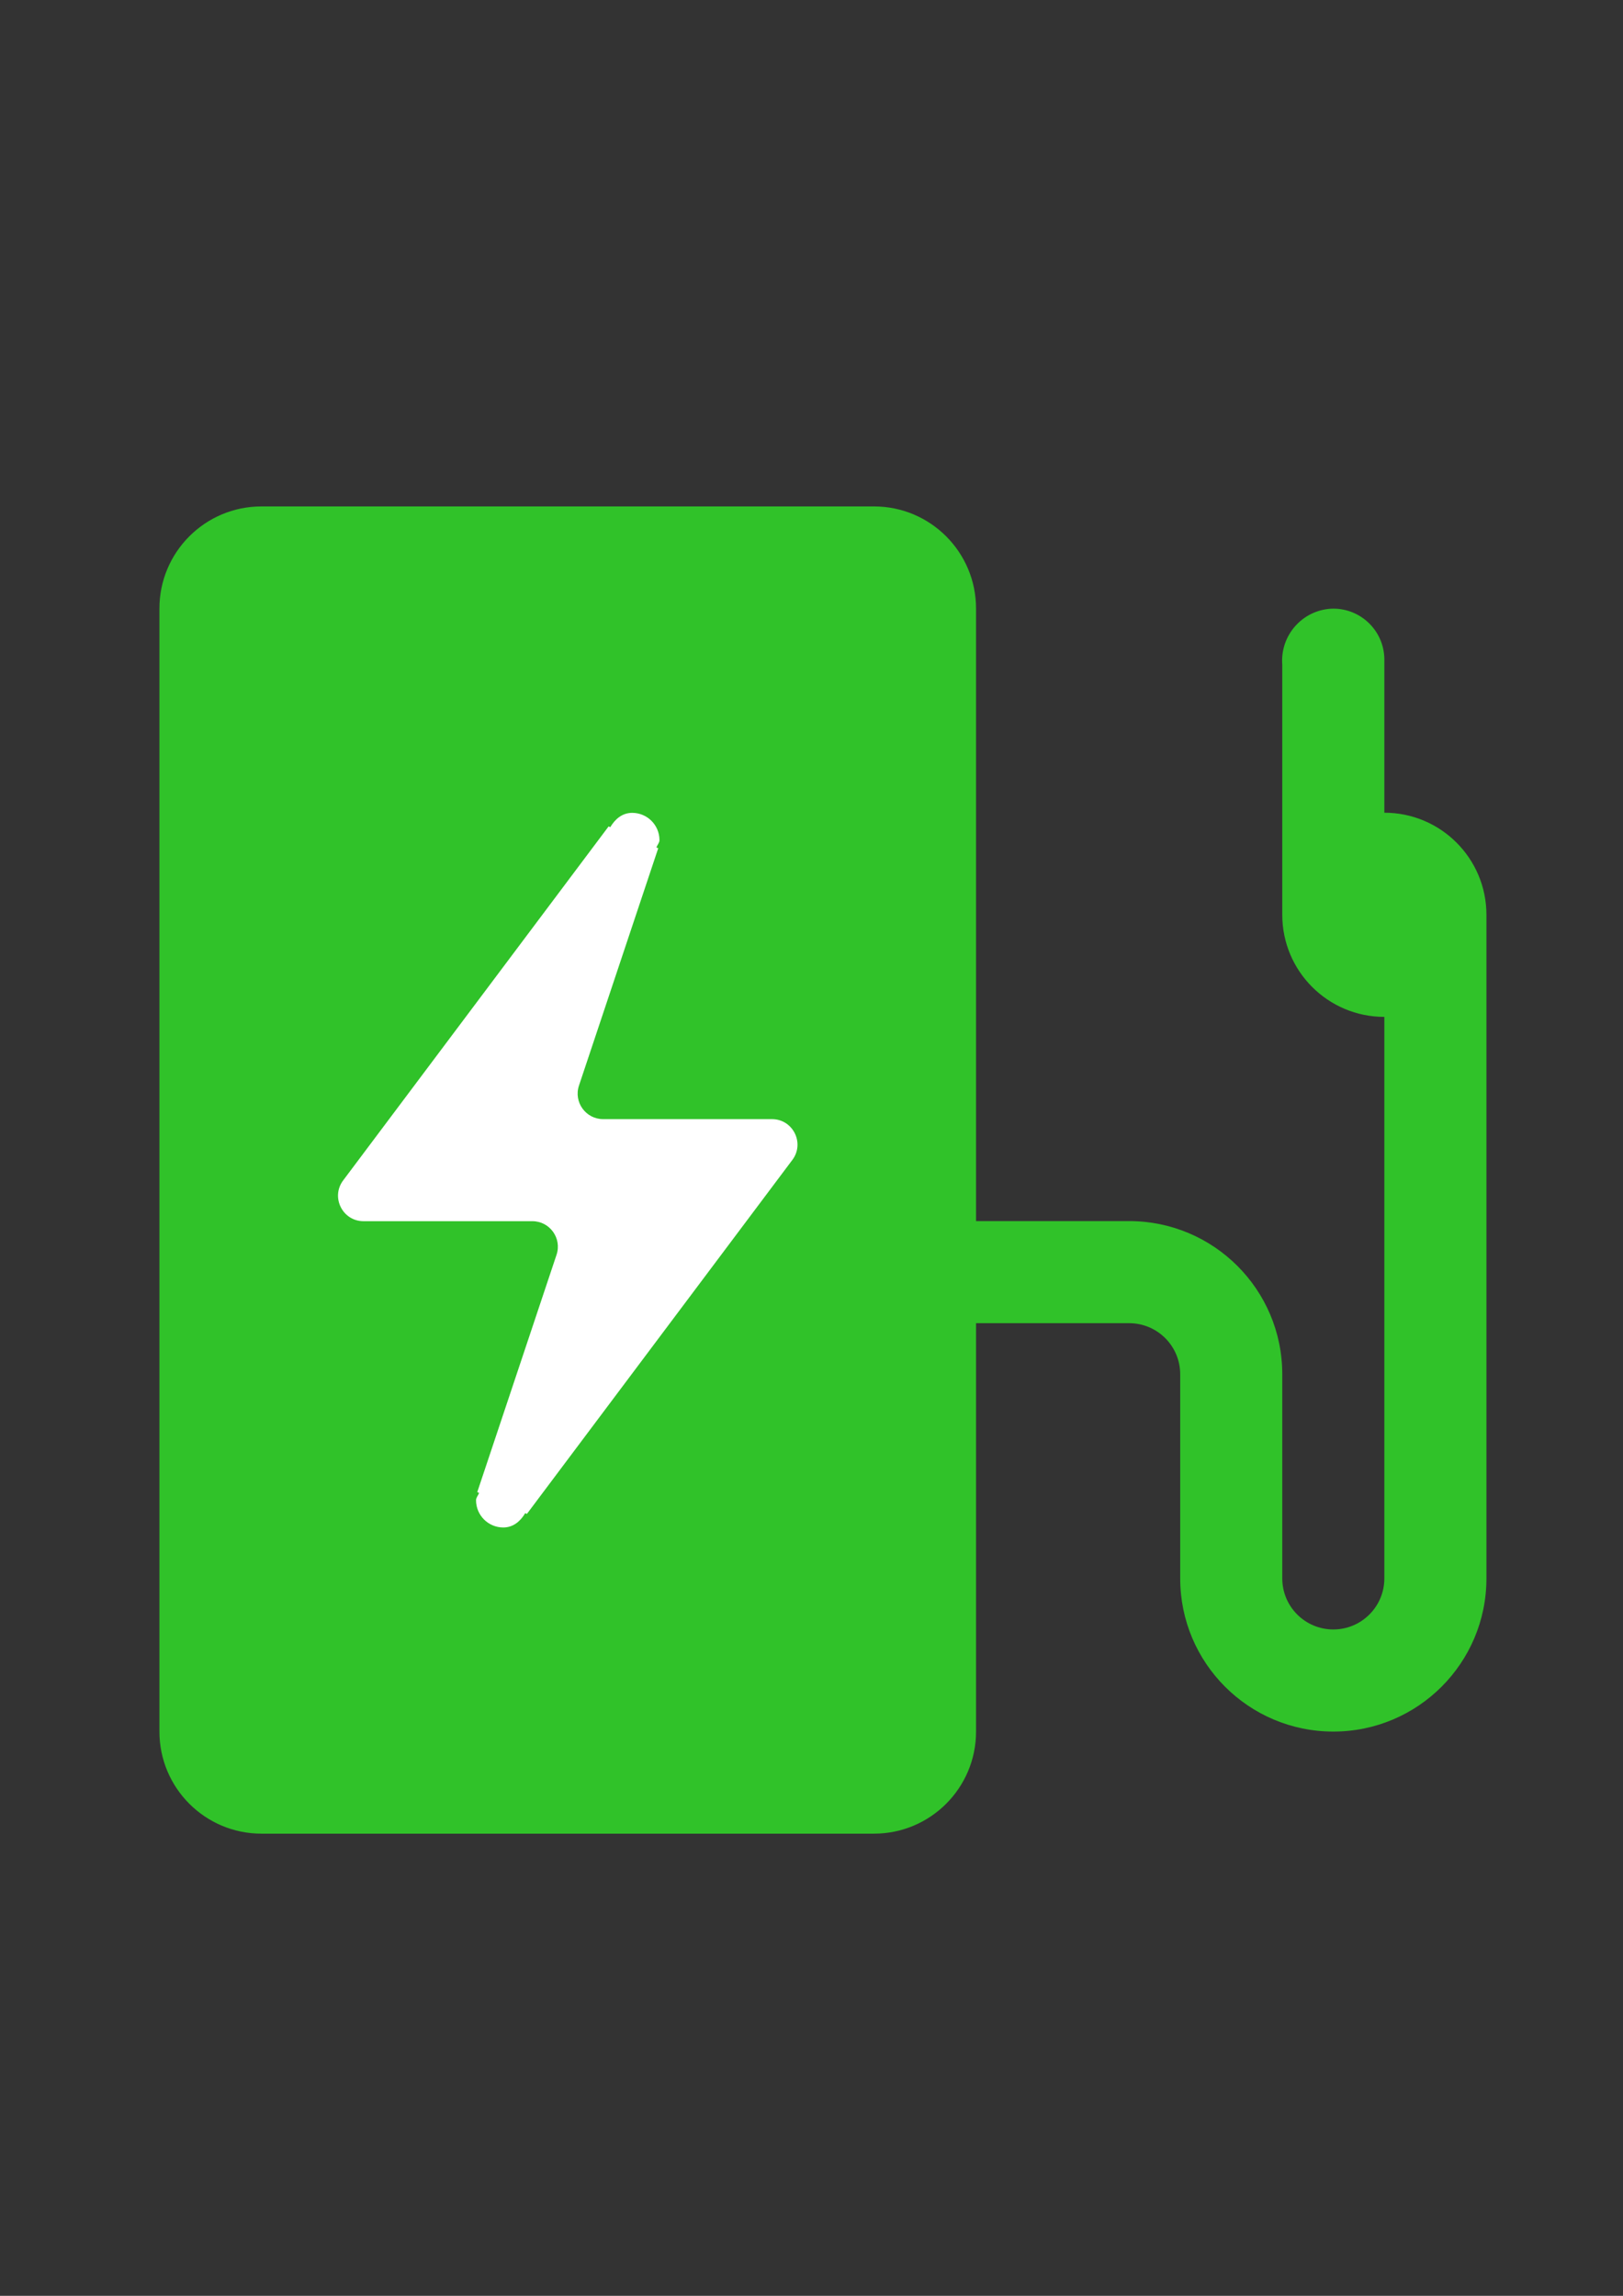 <?xml version="1.0" encoding="UTF-8" standalone="no"?>
<!-- Created with Inkscape (http://www.inkscape.org/) -->

<svg
   width="210mm"
   height="297mm"
   viewBox="0 0 210 297"
   version="1.1"
   id="svg2455"
   inkscape:version="1.1.2 (b8e25be8, 2022-02-05)"
   sodipodi:docname="chargingGreen.svg"
   xmlns:inkscape="http://www.inkscape.org/namespaces/inkscape"
   xmlns:sodipodi="http://sodipodi.sourceforge.net/DTD/sodipodi-0.dtd"
   xmlns="http://www.w3.org/2000/svg"
   xmlns:svg="http://www.w3.org/2000/svg">
  <rect x="0" y="0" width="210" height="297" fill="#333333" stroke="none"/>
  <sodipodi:namedview
     id="namedview2457"
     pagecolor="#505050"
     bordercolor="#eeeeee"
     borderopacity="1"
     inkscape:pageshadow="0"
     inkscape:pageopacity="0"
     inkscape:pagecheckerboard="0"
     inkscape:document-units="mm"
     showgrid="false"
     inkscape:zoom="0.29613154"
     inkscape:cx="427.17504"
     inkscape:cy="521.72761"
     inkscape:window-width="1404"
     inkscape:window-height="855"
     inkscape:window-x="0"
     inkscape:window-y="23"
     inkscape:window-maximized="0"
     inkscape:current-layer="g9872" />
  <defs
     id="defs2452" />
  <g
     inkscape:label="Laag 1"
     inkscape:groupmode="layer"
     id="layer1">
    <g
       id="g9872"
       transform="matrix(1.426,0,0,1.426,-44.955,-43.259)"
       style="stroke-width:0;stroke-miterlimit:4;stroke-dasharray:none">
      <rect
         style="fill:#ffffff;fill-rule:evenodd;stroke-width:0"
         id="rect9273"
         width="54.655"
         height="106.61"
         x="57.118"
         y="83.808" />
      <path
         fill="#000"
         d="M 157.136,104.077 V 90.091 c -0.049,-2.52 -2.109,-4.539 -4.631,-4.539 -2.608,0.035 -4.688,2.191 -4.645,4.801 8.4e-4,0.105 0.007,0.21 0.014,0.28 v 22.692 c 0,5.115 4.147,9.262 9.262,9.262 v 50.941 c 0,2.559 -2.074,4.631 -4.631,4.631 -2.557,0 -4.631,-2.072 -4.631,-4.631 V 155.006 c 0,-7.673 -6.22,-13.893 -13.893,-13.893 h -13.893 V 85.54 c 0,-5.115 -4.147,-9.262 -9.262,-9.262 H 55.253 c -5.115,0 -9.262,4.146 -9.262,9.262 V 187.423 c 0,5.115 4.147,9.262 9.262,9.262 H 110.826 c 5.115,0 9.262,-4.146 9.262,-9.262 v -37.048 h 13.893 c 2.557,0 4.631,2.072 4.631,4.631 v 18.524 c 0,7.673 6.22,13.893 13.893,13.893 7.673,0 13.893,-6.22 13.893,-13.893 v -60.203 c 0,-5.115 -4.147,-9.262 -9.262,-9.262 z m -53.716,31.486 -24.087,32.115 -0.151,-0.07 c -0.431,0.728 -1.081,1.299 -1.988,1.299 -1.367,0 -2.475,-1.106 -2.475,-2.475 0,-0.245 0.2,-0.427 0.277,-0.665 l -0.165,-0.07 7.193,-21.529 c 0.5,-1.498 -0.615,-3.046 -2.194,-3.046 h -15.318 c -1.906,0 -2.993,-2.177 -1.85,-3.7 l 24.087,-32.115 0.151,0.07 c 0.431,-0.728 1.081,-1.299 1.988,-1.299 1.367,0 2.475,1.106 2.475,2.475 0,0.245 -0.2,0.431 -0.277,0.665 l 0.165,0.07 -7.191,21.529 c -0.501,1.498 0.614,3.046 2.193,3.046 h 15.318 c 1.906,0 2.993,2.177 1.85,3.7 z"
         id="path828-7"
         style="opacity:1;fill:#30c229;fill-opacity:1;stroke:#000000;stroke-width:0;stroke-miterlimit:4;stroke-dasharray:none;stroke-opacity:1" />
    </g>
  </g>
</svg>
